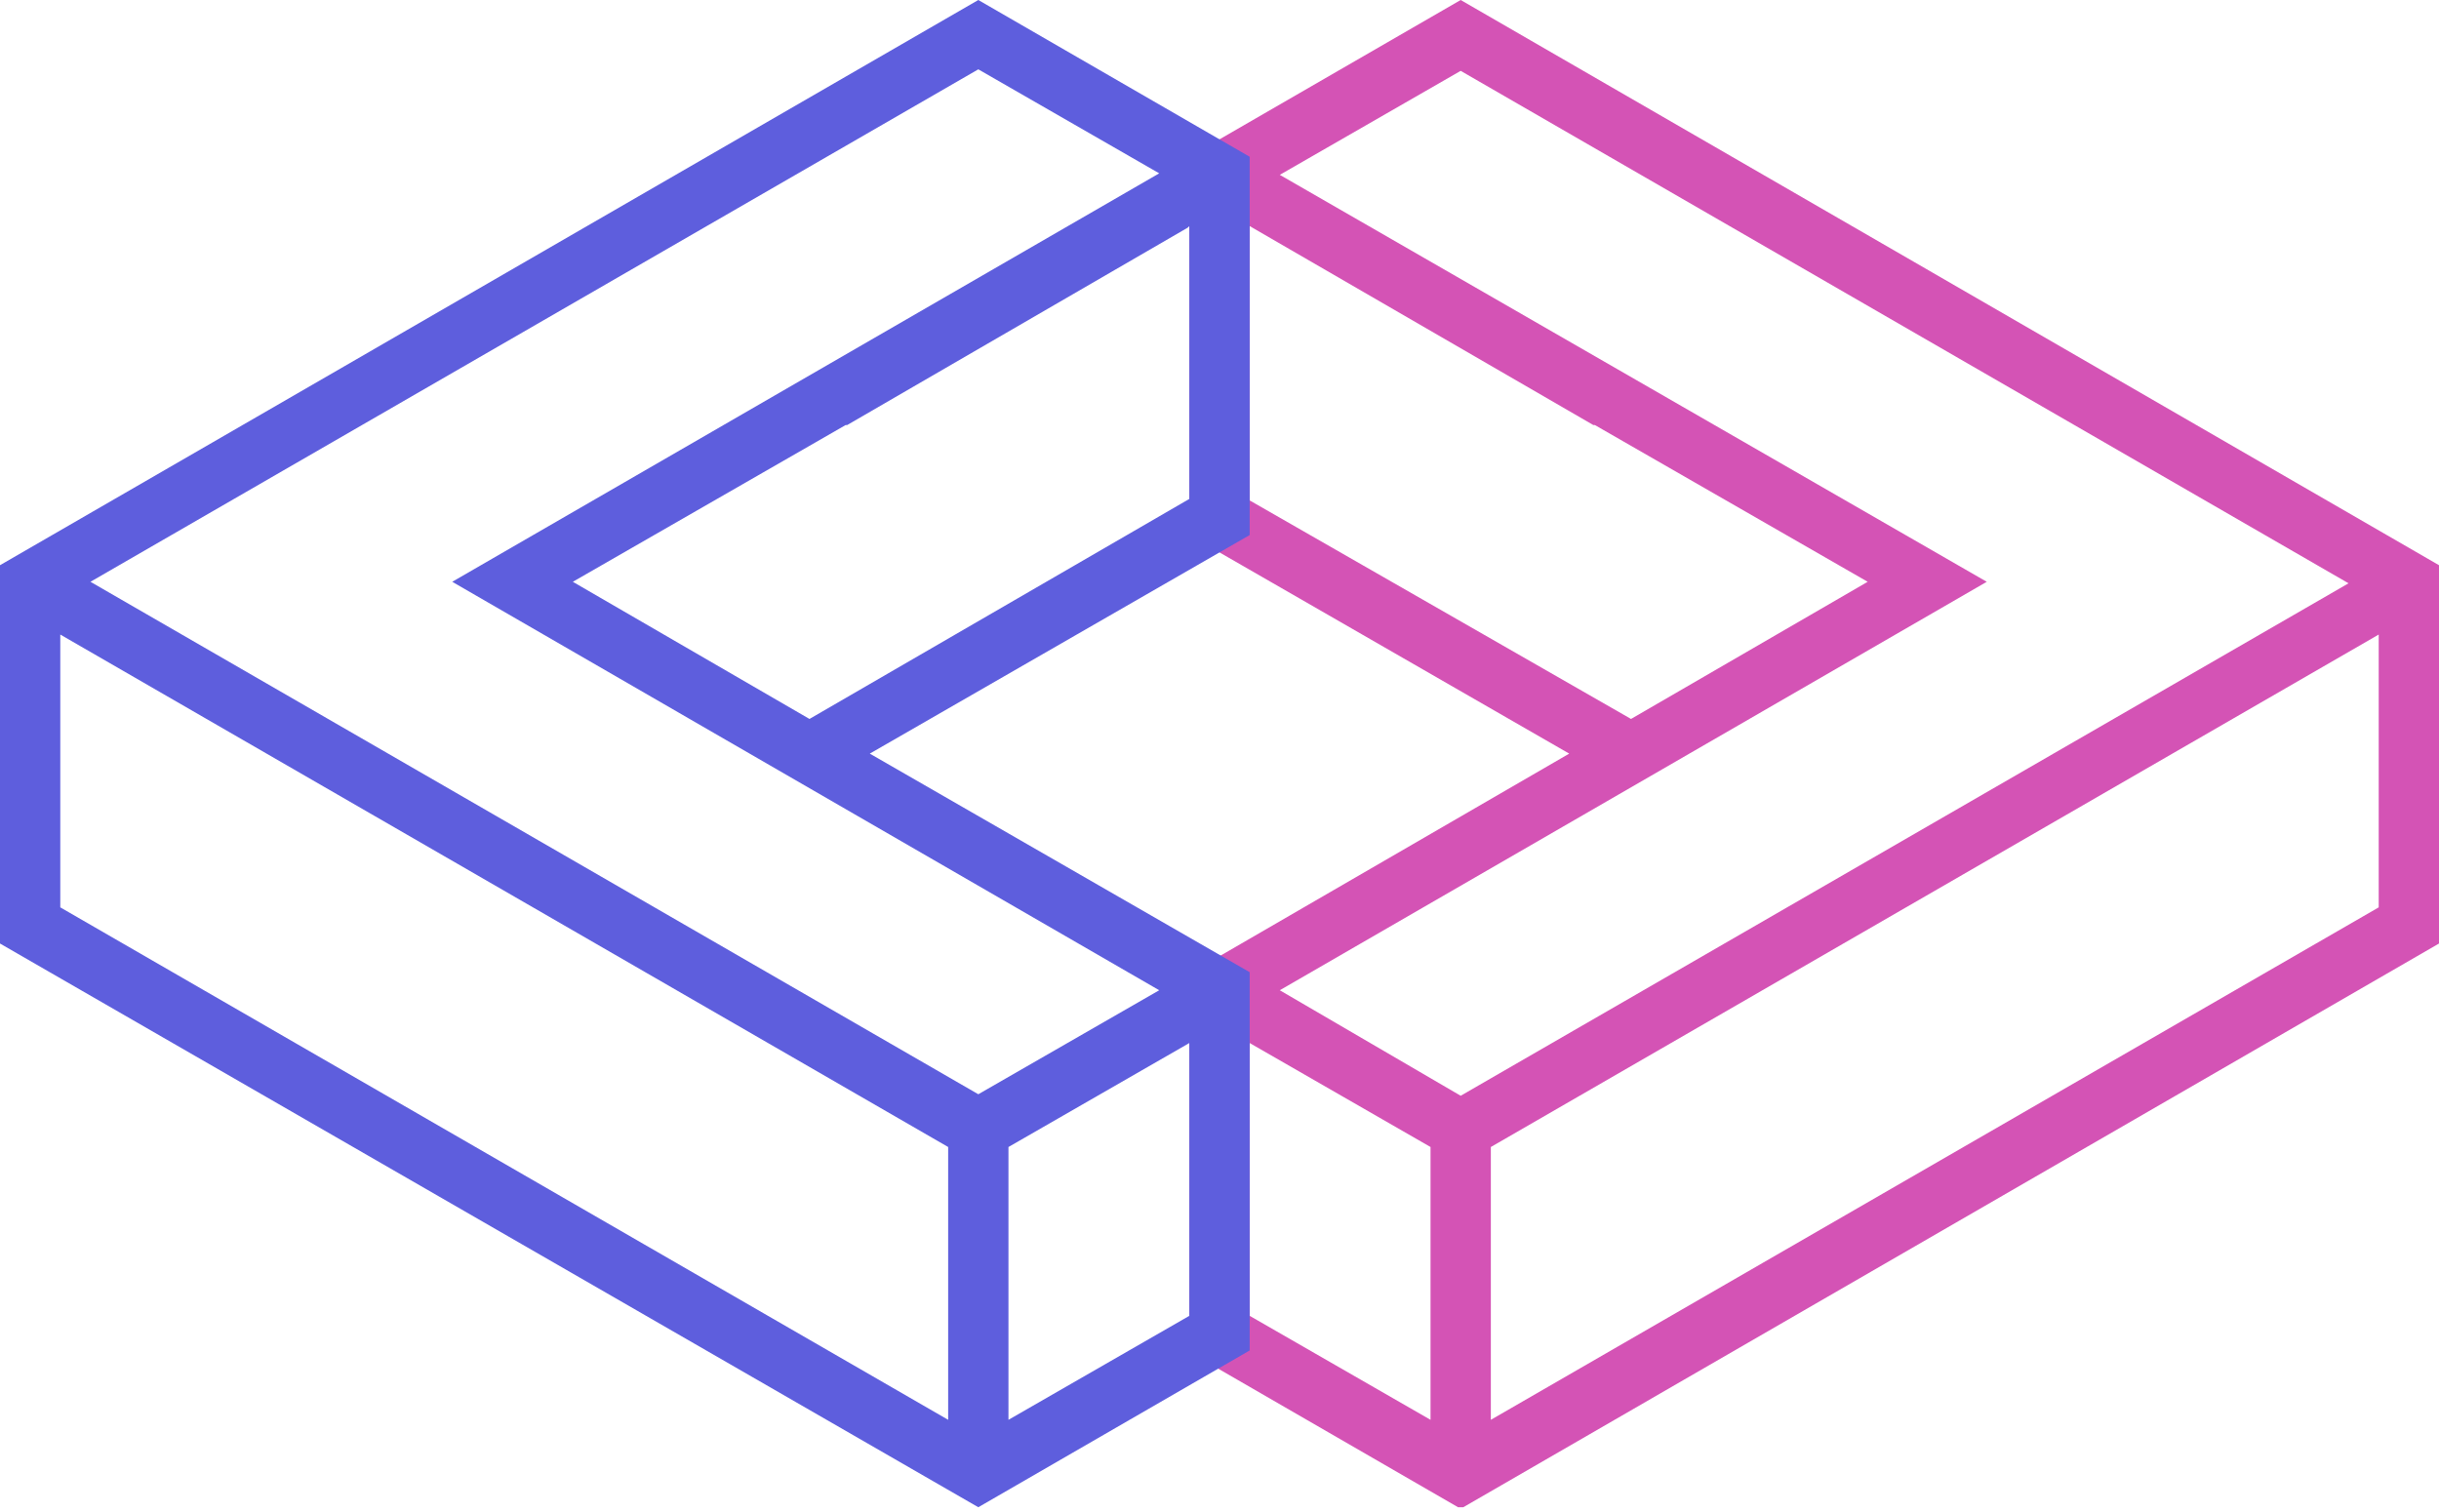 <svg width="200" height="124" viewBox="0 0 200 124" fill="none" xmlns="http://www.w3.org/2000/svg">
<g clip-path="url(#clip0_8845_9973)">
<path d="M119.777 0L97.528 12.855V43.881L128.677 61.805L97.528 79.852V110.878L119.777 123.733L200 77.379V46.353L119.777 0ZM102.472 41.038V18.541L130.655 34.858H130.779L153.152 47.713L133.745 58.962L102.472 41.038ZM117.305 116.44L102.472 107.911V85.538L117.305 94.067V116.44ZM104.944 81.211L162.917 47.713L104.944 14.339L119.777 5.81L192.583 47.837L119.777 89.864L104.944 81.211ZM195.056 74.413L122.25 116.44V94.067L195.056 52.04V74.413Z" fill="#D453B5"/>
<path d="M102.472 43.881V12.855L80.222 0L0 46.353V77.379L80.222 123.609L102.472 110.754V79.728L71.323 61.805L102.472 43.881ZM77.75 116.44L4.944 74.413V52.04L77.75 94.067V116.44ZM97.528 107.911L82.695 116.44V94.067L97.528 85.538V107.911ZM80.222 89.74L7.417 47.713L80.222 5.686L95.056 14.215L37.083 47.713L95.056 81.211L80.222 89.74ZM46.972 47.713L69.345 34.858H69.469L97.404 18.665L97.528 18.541V40.915L66.378 58.962L46.972 47.713Z" fill="#5E5EDD"/>
</g>
<defs>
<clipPath id="clip0_8845_9973">
<rect width="200" height="123.609" fill="white"/>
</clipPath>
</defs>
</svg>
